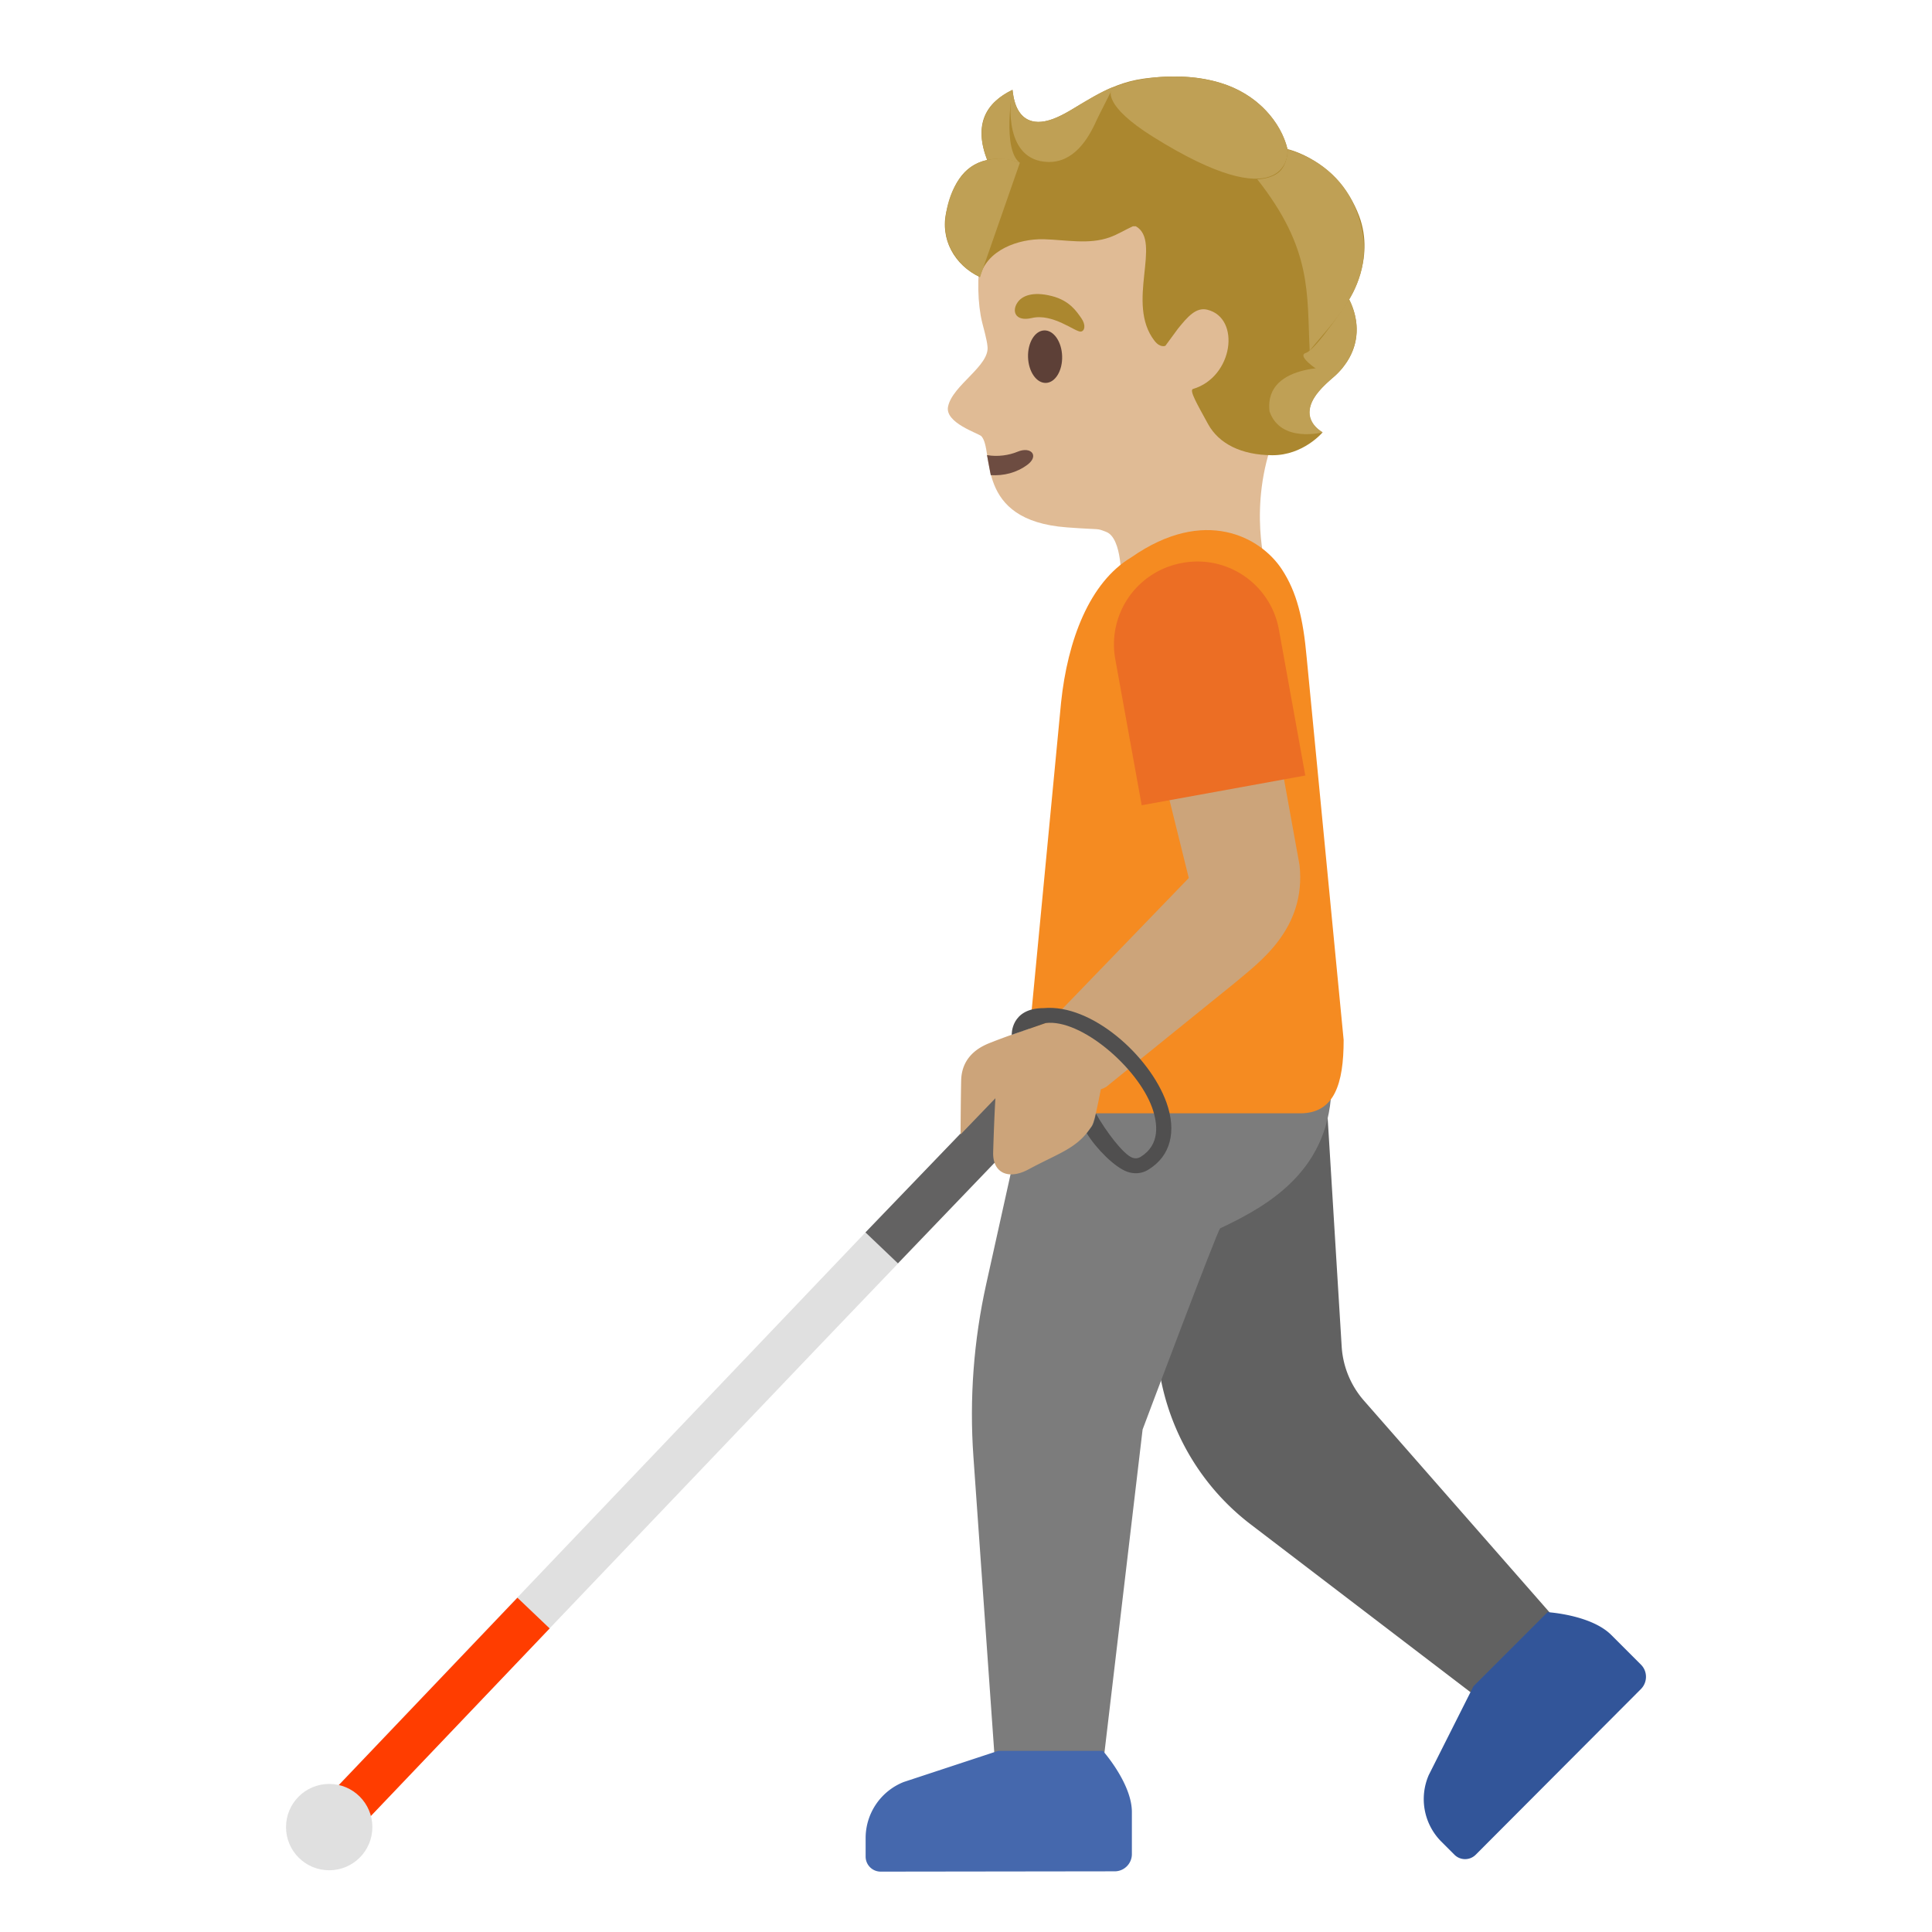 <svg xmlns="http://www.w3.org/2000/svg" xml:space="preserve" id="Layer_1" x="0" y="0" version="1.1" viewBox="0 0 128 128"><g id="head_3_"><path id="head_4_" d="M86.76 13.59c-2.51-4.06-8.2-7.22-12.91-6.44-5.28.87-8.11 4.67-8.86 9.49-.27 1.75-.22 3.49.08 4.72.04.15.33 1.22.35 1.56.2 1.3-2.32 2.59-2.61 4.02-.22 1.08 2.03 1.77 2.21 1.96.88.97-.51 5.58 5.66 6.04 2.37.18 1.91.03 2.61.3 1.09.42.99 3.32.99 3.32s.61 4.78 4.69 3.51c4.66-1.44 4.84-4.74 4.84-4.74s-1.25-4.61 1.05-9.38c2.21-3.83 3.52-11.76 1.9-14.36" style="fill:#e0bb95"/></g><path id="mouth_2_" d="M65.64 31.48c.86.05 1.7-.15 2.43-.69.79-.59.25-1.24-.66-.86-.55.23-1.32.35-2.02.22z" style="fill:#6d4c41"/><ellipse id="eye_2_" cx="69.24" cy="23.63" rx="1.13" ry="1.74" style="fill:#5d4037" transform="rotate(-1.812 69.24 23.642)"/><path id="eyebrow_2_" d="M68.36 21.07c-1.12.26-1.34-.48-.94-1.04.29-.42.98-.74 2.25-.42 1.2.3 1.66 1.03 1.97 1.47s.24.86-.04.89c-.38.02-1.85-1.23-3.24-.9" style="fill:#ab872f"/><g id="cane"><path d="m23.68 121.23-2.13-2.04 35.79-37.54 9.88-10.26 2.13 2.03-15.32 16z" style="fill:#e0e0e0"/><path d="M19.76 112.07H38.2v2.95H19.76z" style="fill:#ff3d00" transform="rotate(-46.373 28.982 113.537)"/><circle cx="21.81" cy="121.05" r="2.86" style="fill:#e0e0e0"/><path d="m57.34 81.65 2.15 2.05 11.79-12.28c.39-.4.37-1.04-.03-1.43l-.68-.65c-.4-.38-1.04-.37-1.42.03z" style="fill:#636262"/></g><path id="leg_x5F_right" d="m104.36 108.76-14-15.97a6 6 0 0 1-1.47-3.57l-1.37-22.35-15.42 1.7 4.86 23.06c.79 3.73 2.88 7.06 5.91 9.37l16.41 12.53z" style="fill:#616161"/><path id="leg_x5F_left" d="m87.33 63.18-17.49 1.6-4.5 20.29c-.83 3.74-1.12 7.59-.85 11.42l1.63 23.12h6.64l2.94-24.9s4.98-13.26 5.14-13.33c3.26-1.54 7.38-3.89 7.38-9.64 0-.82-.89-8.56-.89-8.56" style="fill:#7c7c7c"/><path id="shoe_x5F_left" d="M73.85 123.98c.63 0 1.14-.51 1.14-1.14v-2.79c0-1.89-1.92-4.05-1.92-4.05h-6.94l-6.25 2.06a4 4 0 0 0-2.53 3.68V123c0 .55.44 1 1 1z" style="fill:#4568ad"/><path id="shoe_x5F_right" d="M108.72 111.9c.44-.45.44-1.17 0-1.61l-1.97-1.97c-1.34-1.34-4.22-1.51-4.22-1.51l-4.91 4.91-2.96 5.88a3.99 3.99 0 0 0 .81 4.39l.89.89c.39.39 1.02.39 1.41 0z" style="fill:#325599"/><g id="shirt"><path d="M86.15 73.76h-13.9c-2.26 0-4.09-2.17-4.09-4.84l2.14-22.39c.43-4.09 1.87-7.95 4.66-9.61 4.86-3.39 8.56-1.33 9.96.79 1 1.52 1.42 3.27 1.65 5.85l2.45 25.34c0 2.9-.61 4.86-2.87 4.86" style="fill:#f58b21"/></g><g id="arm"><path id="arm_1_" d="m86.1 57.33-1.8-9.96-8 .86 2.46 9.94-9.36 9.69c-2.65 2.67 2.19 5.24 3.9 4.14l8.52-6.89c1.52-1.3 4.73-3.51 4.28-7.78" style="fill:#cca47a"/></g><g id="hand"><path id="hand_1_" d="M70.56 68.37c.16-.12.24-.34.18-.55a.497.497 0 0 0-.63-.32c-.02.01-2.85.93-4.49 1.58-.47.19-1.9.75-1.94 2.5-.03 1.33-.04 3.58-.04 3.58l2.31-2.4c-.06.89-.13 2.8-.15 3.59-.04 1.33.98 1.86 2.35 1.12 2.06-1.11 3.26-1.39 4.19-2.88.29-.48.78-3.59.96-4.24z" style="fill:#cca47a"/></g><path id="arm_x5F_shirt" d="m75.64 53.35 10.84-1.97-1.75-9.67a5.48 5.48 0 0 0-6.37-4.42l-.05.01a5.48 5.48 0 0 0-4.42 6.37z" style="fill:#ec6e24"/><path id="cord" d="M77.28 73.04c-1.11-3.09-4.96-6.54-8.13-6.25-2.2 0-2.12 1.77-2.12 1.77l2.25-.78c2.33-.29 6.09 2.94 7.05 5.6.37 1.04.55 2.45-.75 3.26-.18.11-.36.13-.56.06-.6-.22-1.76-1.76-2.41-2.92 0 0-.11.6-.26.83-.09.13-.35.47-.35.47.63 1.03 1.86 2.26 2.68 2.55.19.07.39.1.57.1.3 0 .59-.08.85-.25 1.45-.89 1.87-2.51 1.18-4.44" style="fill:#504f4f"/><path id="hair" d="M90.05 14.32c-1.4-3.72-4.75-4.44-4.75-4.44s-1.16-5.78-9.53-4.67c-2.57.35-4.23 1.91-5.77 2.58-1.32.58-2.7.42-2.92-1.84-1.78.87-2.58 2.27-1.68 4.65-1.67.36-2.32 1.78-2.7 3.42-.43 1.82.54 3.55 2.22 4.34.43-1.8 2.56-2.55 4.23-2.51 1.47.04 3 .37 4.38-.13.53-.19 1.02-.5 1.53-.73h.19c1.77 1-.7 5.1 1.24 7.59.38.49.72.33.72.33l.83-1.13c.63-.78 1.2-1.45 1.95-1.26 2.23.55 1.72 4.46-.95 5.25-.27.08.29 1.03 1 2.33.71 1.29 2.19 2.05 4.25 2.06s3.33-1.51 3.33-1.51-2.31-1.14.59-3.55c2.87-2.38 1.17-5.26 1.17-5.26s1.75-2.63.67-5.52" style="fill:#ab872f"/><g id="hairHighlights"><path d="M86.77 23.23c1.72-2.16 4.99-4.97 2.95-9.62-.8-1.82-2.39-3.13-4.41-3.71 0 0 .03.69-.35 1.25-.48.72-1.66.73-1.66.73 3.66 4.65 3.28 7.55 3.47 11.35" style="fill:#bfa055"/><path d="M73.76 5.76c-.76.27-2.25 1.19-2.55 1.37-.34.21-1.65 1.06-2.62.94-1.4-.18-1.45-1.85-1.51-2.11-.22.87-.53 4.69 2.35 4.77 1.69.05 2.66-1.49 3.22-2.76.22-.47 1.03-2.03 1.11-2.21" style="fill:#bfa055"/><path d="M65.41 10.6s.94-.27 2.16.19c-1.19-.89-.49-4.83-.49-4.83-.24.13-3.04 1.24-1.67 4.64" style="fill:#bfa055"/><path d="M65.41 10.6c-1.89.39-2.61 2.45-2.75 3.7-.08.7-.03 1.47.29 2.1.73 1.42 1.67 1.77 1.98 1.95l2.64-7.57c-.59-.17-1-.41-2.16-.18" style="fill:#bfa055"/><path d="M80.85 5.49c2.47.73 4.07 2.67 4.44 4.37.11.5-.2 4.65-8.92-.81-3.24-2.03-2.94-3.12-2.56-3.28 1.29-.57 4.27-1.1 7.04-.28" style="fill:#bfa055"/><path d="M84.11 27.26c-.4-3.38 4.86-2.91 4.86-2.91s-.31.35-.85.84c-.76.68-1.25 1.28-1.34 1.93-.15 1 .86 1.52.86 1.52s-2.79.74-3.53-1.38" style="fill:#bfa055"/><path d="M89.39 19.84s-2.18 3.33-2.87 3.54c-.83.26 1.7 1.71 1.7 1.71s2.77-1.99 1.17-5.25" style="fill:#bfa055"/></g></svg>